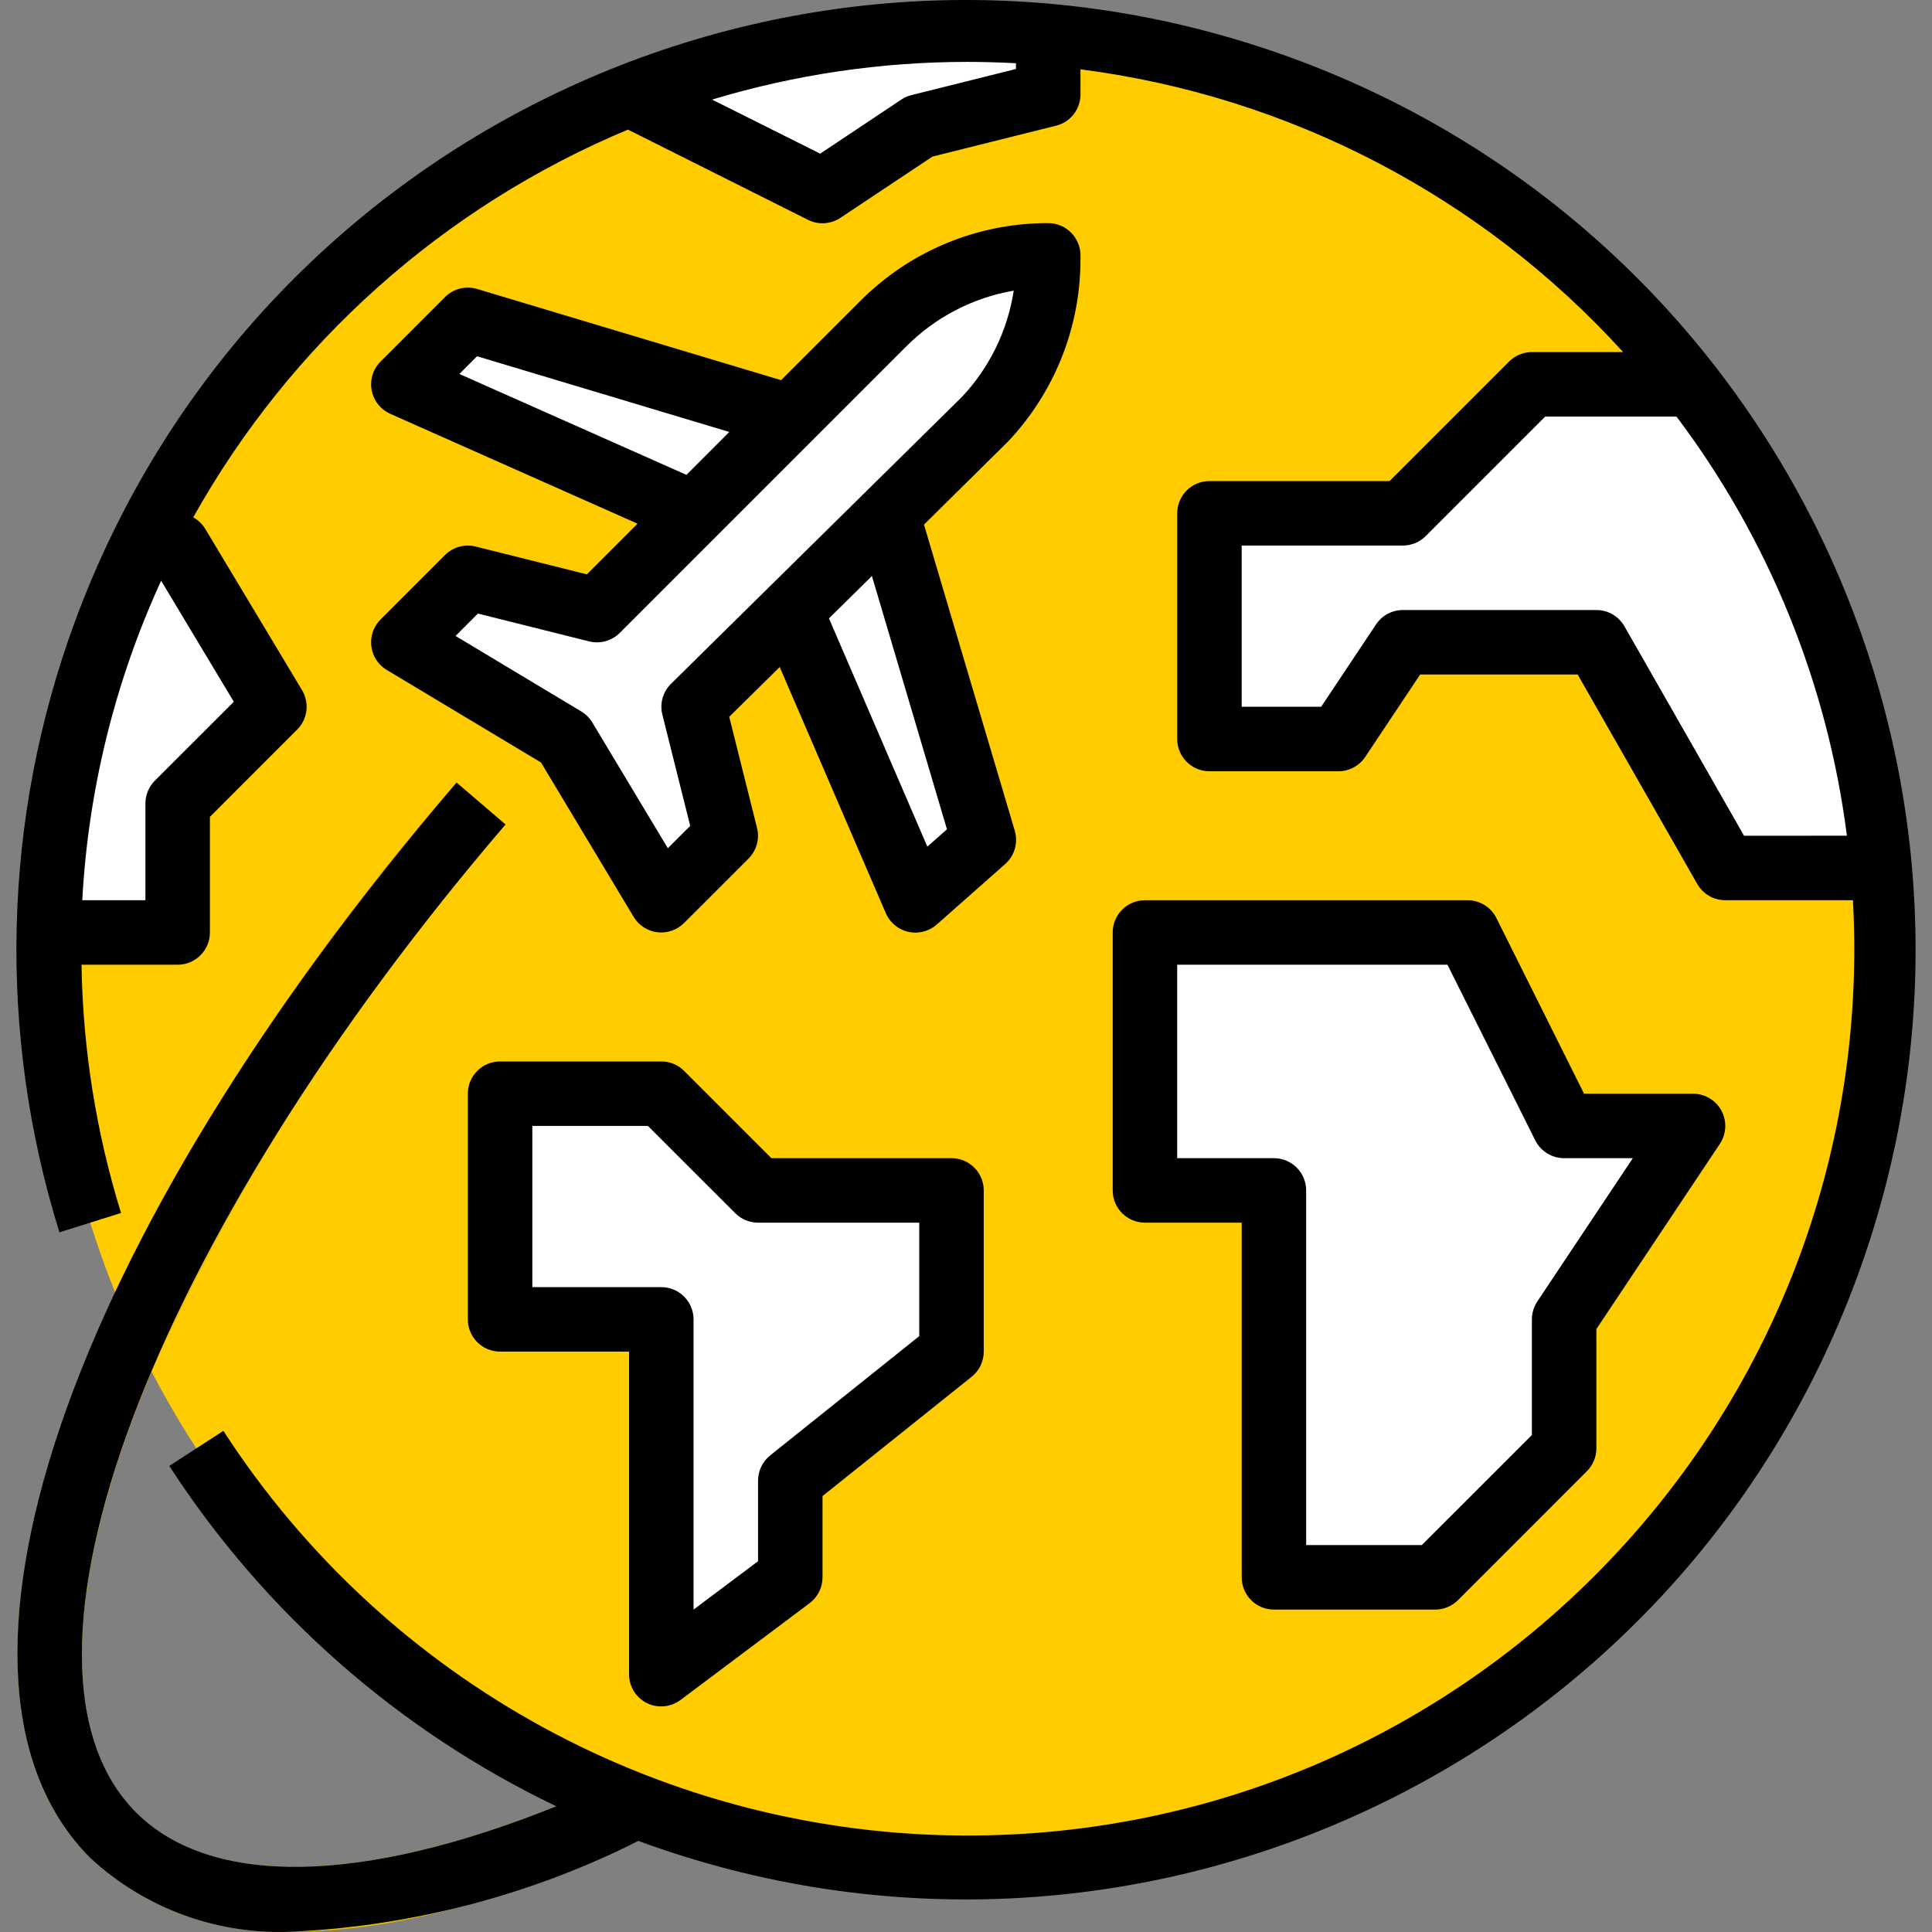 <svg width="60" height="60" viewBox="0 0 60 60" fill="none" xmlns="http://www.w3.org/2000/svg">
<rect x="0" y="0" width="60" height="60" fill="#808080" stroke="none"/>
<path d="M30.05 57.998C45.812 57.998 58.589 45.221 58.589 29.459C58.589 13.698 45.812 0.921 30.05 0.921C14.289 0.921 1.512 13.698 1.512 29.459C1.512 45.221 14.289 57.998 30.05 57.998Z" fill="#FFCC00"/>
<path d="M49.488 8.572C49.865 10.707 50.056 12.872 50.059 15.04C50.058 35.556 33.48 52.217 12.963 52.319C25.6 61.739 43.48 59.13 52.9 46.494C61.593 34.831 60.124 18.497 49.488 8.572Z" fill="#FFCC00"/>
<path d="M14.529 9.933L12.527 11.936L21.914 16.13L24.793 13.062L14.529 9.933Z" fill="white"/>
<path d="M27.422 15.472L24.292 18.445L28.429 27.957L30.551 26.081L27.422 15.472Z" fill="white"/>
<path d="M35.558 28.959V36.969H39.563V48.985H44.57L48.575 44.98V40.975L52.581 34.967H48.575L45.571 28.959H35.558Z" fill="white"/>
<path d="M15.531 33.965V40.975H20.538V51.99L24.543 48.986V45.981L29.55 41.976V36.969H23.542L20.538 33.965H15.531Z" fill="white"/>
<path d="M28.548 3.925L32.553 2.923V1.037C31.728 0.965 30.894 0.921 30.05 0.921C26.558 0.92 23.096 1.561 19.836 2.812L25.544 5.928L28.548 3.925Z" fill="white"/>
<path d="M43.568 15.941H37.56V22.95H41.566L43.568 19.946H49.576L53.582 26.956H58.472C57.998 21.483 55.946 16.265 52.564 11.935H47.574L43.568 15.941Z" fill="white"/>
<path d="M5.517 24.953L8.521 21.949L5.517 16.942H4.4C2.571 20.688 1.59 24.791 1.525 28.959H5.517V24.953Z" fill="white"/>
<path d="M27.426 10.055L18.535 18.945L14.529 17.944L12.527 19.947L17.533 22.951L20.537 27.957L22.54 25.955L21.539 21.95L30.575 13.03C31.846 11.685 32.553 9.903 32.553 8.052V7.931C30.63 7.931 28.785 8.695 27.426 10.055Z" fill="white"/>
<path d="M18.524 55.565C11.889 58.498 6.708 58.776 4.222 56.288C1.737 53.801 2.1 48.758 4.713 42.587C7.506 36.41 11.207 30.685 15.695 25.604L14.174 24.302C9.963 29.088 6.401 34.408 3.58 40.124C-0.079 47.891 -0.545 54.353 2.807 57.704C4.525 59.293 6.814 60.117 9.151 59.985C12.269 59.985 16.095 58.951 20.452 56.889C20.499 56.865 20.737 56.744 21.092 56.555C20.216 56.265 19.36 55.936 18.524 55.565Z" fill="#EEBD00"/>
<path d="M3.759 37.67C2.986 35.172 2.572 32.575 2.532 29.96H5.517C6.07 29.96 6.519 29.512 6.519 28.959V25.368L9.229 22.657C9.555 22.332 9.616 21.827 9.38 21.433L6.376 16.427C6.284 16.276 6.155 16.152 6.001 16.067C9.027 10.656 13.782 6.415 19.502 4.025L25.097 6.829C25.418 6.989 25.8 6.965 26.098 6.766L28.958 4.863L32.795 3.904C33.245 3.793 33.559 3.387 33.555 2.924V2.153C40.038 2.985 46.012 6.098 50.407 10.934H47.574C47.308 10.934 47.053 11.04 46.866 11.228L43.154 14.94H37.56C37.008 14.94 36.559 15.389 36.559 15.941V22.951C36.559 23.503 37.008 23.952 37.56 23.952H41.566C41.9 23.952 42.212 23.785 42.399 23.506L44.104 20.948H48.996L52.713 27.457C52.892 27.767 53.223 27.959 53.582 27.957H57.545C57.571 28.458 57.587 28.959 57.587 29.459C57.591 44.668 45.266 56.999 30.057 57.004C20.718 57.007 12.014 52.275 6.937 44.436L5.258 45.526C8.214 50.088 12.372 53.745 17.274 56.095C11.243 58.522 6.56 58.617 4.228 56.289C-0.319 51.741 4.613 38.551 15.7 25.604L14.179 24.303C2.013 38.502 -2.661 52.237 2.807 57.704C4.526 59.294 6.817 60.118 9.155 59.986C12.869 59.801 16.504 58.842 19.826 57.172C35.112 62.788 52.057 54.95 57.673 39.664C63.29 24.378 55.451 7.434 40.166 1.817C24.88 -3.799 7.935 4.039 2.319 19.325C0.08 25.416 -0.085 32.076 1.846 38.271L3.759 37.67ZM54.163 25.955L50.446 19.446C50.266 19.135 49.935 18.944 49.576 18.945H43.568C43.234 18.945 42.922 19.112 42.735 19.391L41.03 21.949H38.562V16.942H43.568C43.834 16.942 44.089 16.837 44.276 16.649L47.988 12.937H52.065C54.931 16.742 56.754 21.229 57.357 25.954L54.163 25.955ZM31.552 1.964V2.142L28.305 2.954C28.194 2.982 28.087 3.028 27.992 3.092L25.472 4.772L22.114 3.093C24.688 2.316 27.361 1.921 30.05 1.922C30.551 1.922 31.052 1.938 31.552 1.964ZM7.261 21.794L4.809 24.245C4.621 24.433 4.516 24.688 4.516 24.953V27.957H2.555C2.74 24.526 3.572 21.159 5.004 18.035L7.261 21.794Z" fill="black"/>
<path d="M33.555 8.052V7.931C33.555 7.378 33.106 6.929 32.553 6.929C30.364 6.923 28.262 7.793 26.718 9.346L24.257 11.806L14.817 8.974C14.464 8.869 14.082 8.965 13.821 9.225L11.819 11.228C11.427 11.618 11.427 12.252 11.818 12.644C11.905 12.731 12.007 12.801 12.119 12.851L19.799 16.264L18.226 17.837L14.772 16.973C14.43 16.888 14.069 16.988 13.82 17.236L11.818 19.239C11.427 19.63 11.427 20.264 11.818 20.655C11.876 20.713 11.94 20.763 12.01 20.805L16.802 23.681L19.678 28.473C19.837 28.738 20.108 28.914 20.414 28.952C20.72 28.988 21.026 28.883 21.244 28.665L23.247 26.663C23.495 26.414 23.596 26.053 23.51 25.711L22.647 22.261L24.214 20.715L27.509 28.358C27.728 28.866 28.317 29.1 28.824 28.881C28.922 28.839 29.012 28.782 29.092 28.712L31.215 26.835C31.507 26.578 31.624 26.174 31.515 25.8L28.695 16.292L31.299 13.718C32.749 12.188 33.557 10.161 33.555 8.052ZM14.266 11.614L14.815 11.064L22.649 13.415L21.318 14.747L14.266 11.614ZM29.409 25.755L28.8 26.293L25.744 19.205L27.078 17.888L29.409 25.755ZM20.838 21.237C20.585 21.486 20.484 21.849 20.57 22.193L21.435 25.648L20.74 26.342L18.395 22.437C18.31 22.297 18.192 22.179 18.052 22.095L14.147 19.75L14.842 19.055L18.296 19.919C18.638 20.004 18.999 19.904 19.248 19.655L28.139 10.764C29.046 9.852 30.214 9.245 31.482 9.026C31.293 10.261 30.734 11.409 29.88 12.32L20.838 21.237Z" fill="black"/>
<path d="M39.563 49.987H44.57C44.835 49.987 45.09 49.882 45.278 49.694L49.283 45.688C49.471 45.501 49.577 45.246 49.577 44.98V41.275L53.414 35.52C53.719 35.058 53.593 34.437 53.131 34.132C52.968 34.024 52.777 33.966 52.58 33.966H49.194L46.472 28.511C46.302 28.17 45.952 27.956 45.571 27.957H35.557C35.005 27.957 34.556 28.406 34.556 28.959V36.97C34.556 37.523 35.005 37.971 35.557 37.971H38.562V48.986C38.562 49.539 39.009 49.987 39.563 49.987ZM36.559 35.968V29.96H44.952L47.679 35.415C47.848 35.754 48.196 35.968 48.575 35.968H50.709L47.742 40.419C47.633 40.584 47.574 40.778 47.574 40.975V44.566L44.155 47.984H40.564V36.97C40.564 36.417 40.116 35.968 39.563 35.968H36.559V35.968Z" fill="black"/>
<path d="M20.09 52.891C20.43 53.059 20.836 53.02 21.138 52.791L25.144 49.787C25.396 49.597 25.544 49.301 25.544 48.986V46.462L30.175 42.757C30.413 42.567 30.551 42.28 30.551 41.976V36.969C30.551 36.417 30.102 35.968 29.549 35.968H23.956L21.245 33.257C21.058 33.069 20.802 32.964 20.537 32.964H15.53C14.978 32.964 14.529 33.413 14.529 33.965V40.975C14.529 41.527 14.978 41.976 15.53 41.976H19.536V51.989C19.534 52.371 19.748 52.721 20.09 52.891ZM16.532 39.973V34.967H20.123L22.834 37.677C23.021 37.865 23.276 37.971 23.541 37.971H28.548V41.495L23.917 45.2C23.68 45.391 23.542 45.678 23.542 45.982V48.485L21.539 49.987V40.975C21.539 40.422 21.09 39.973 20.538 39.973H16.532Z" fill="black"/>
</svg>
